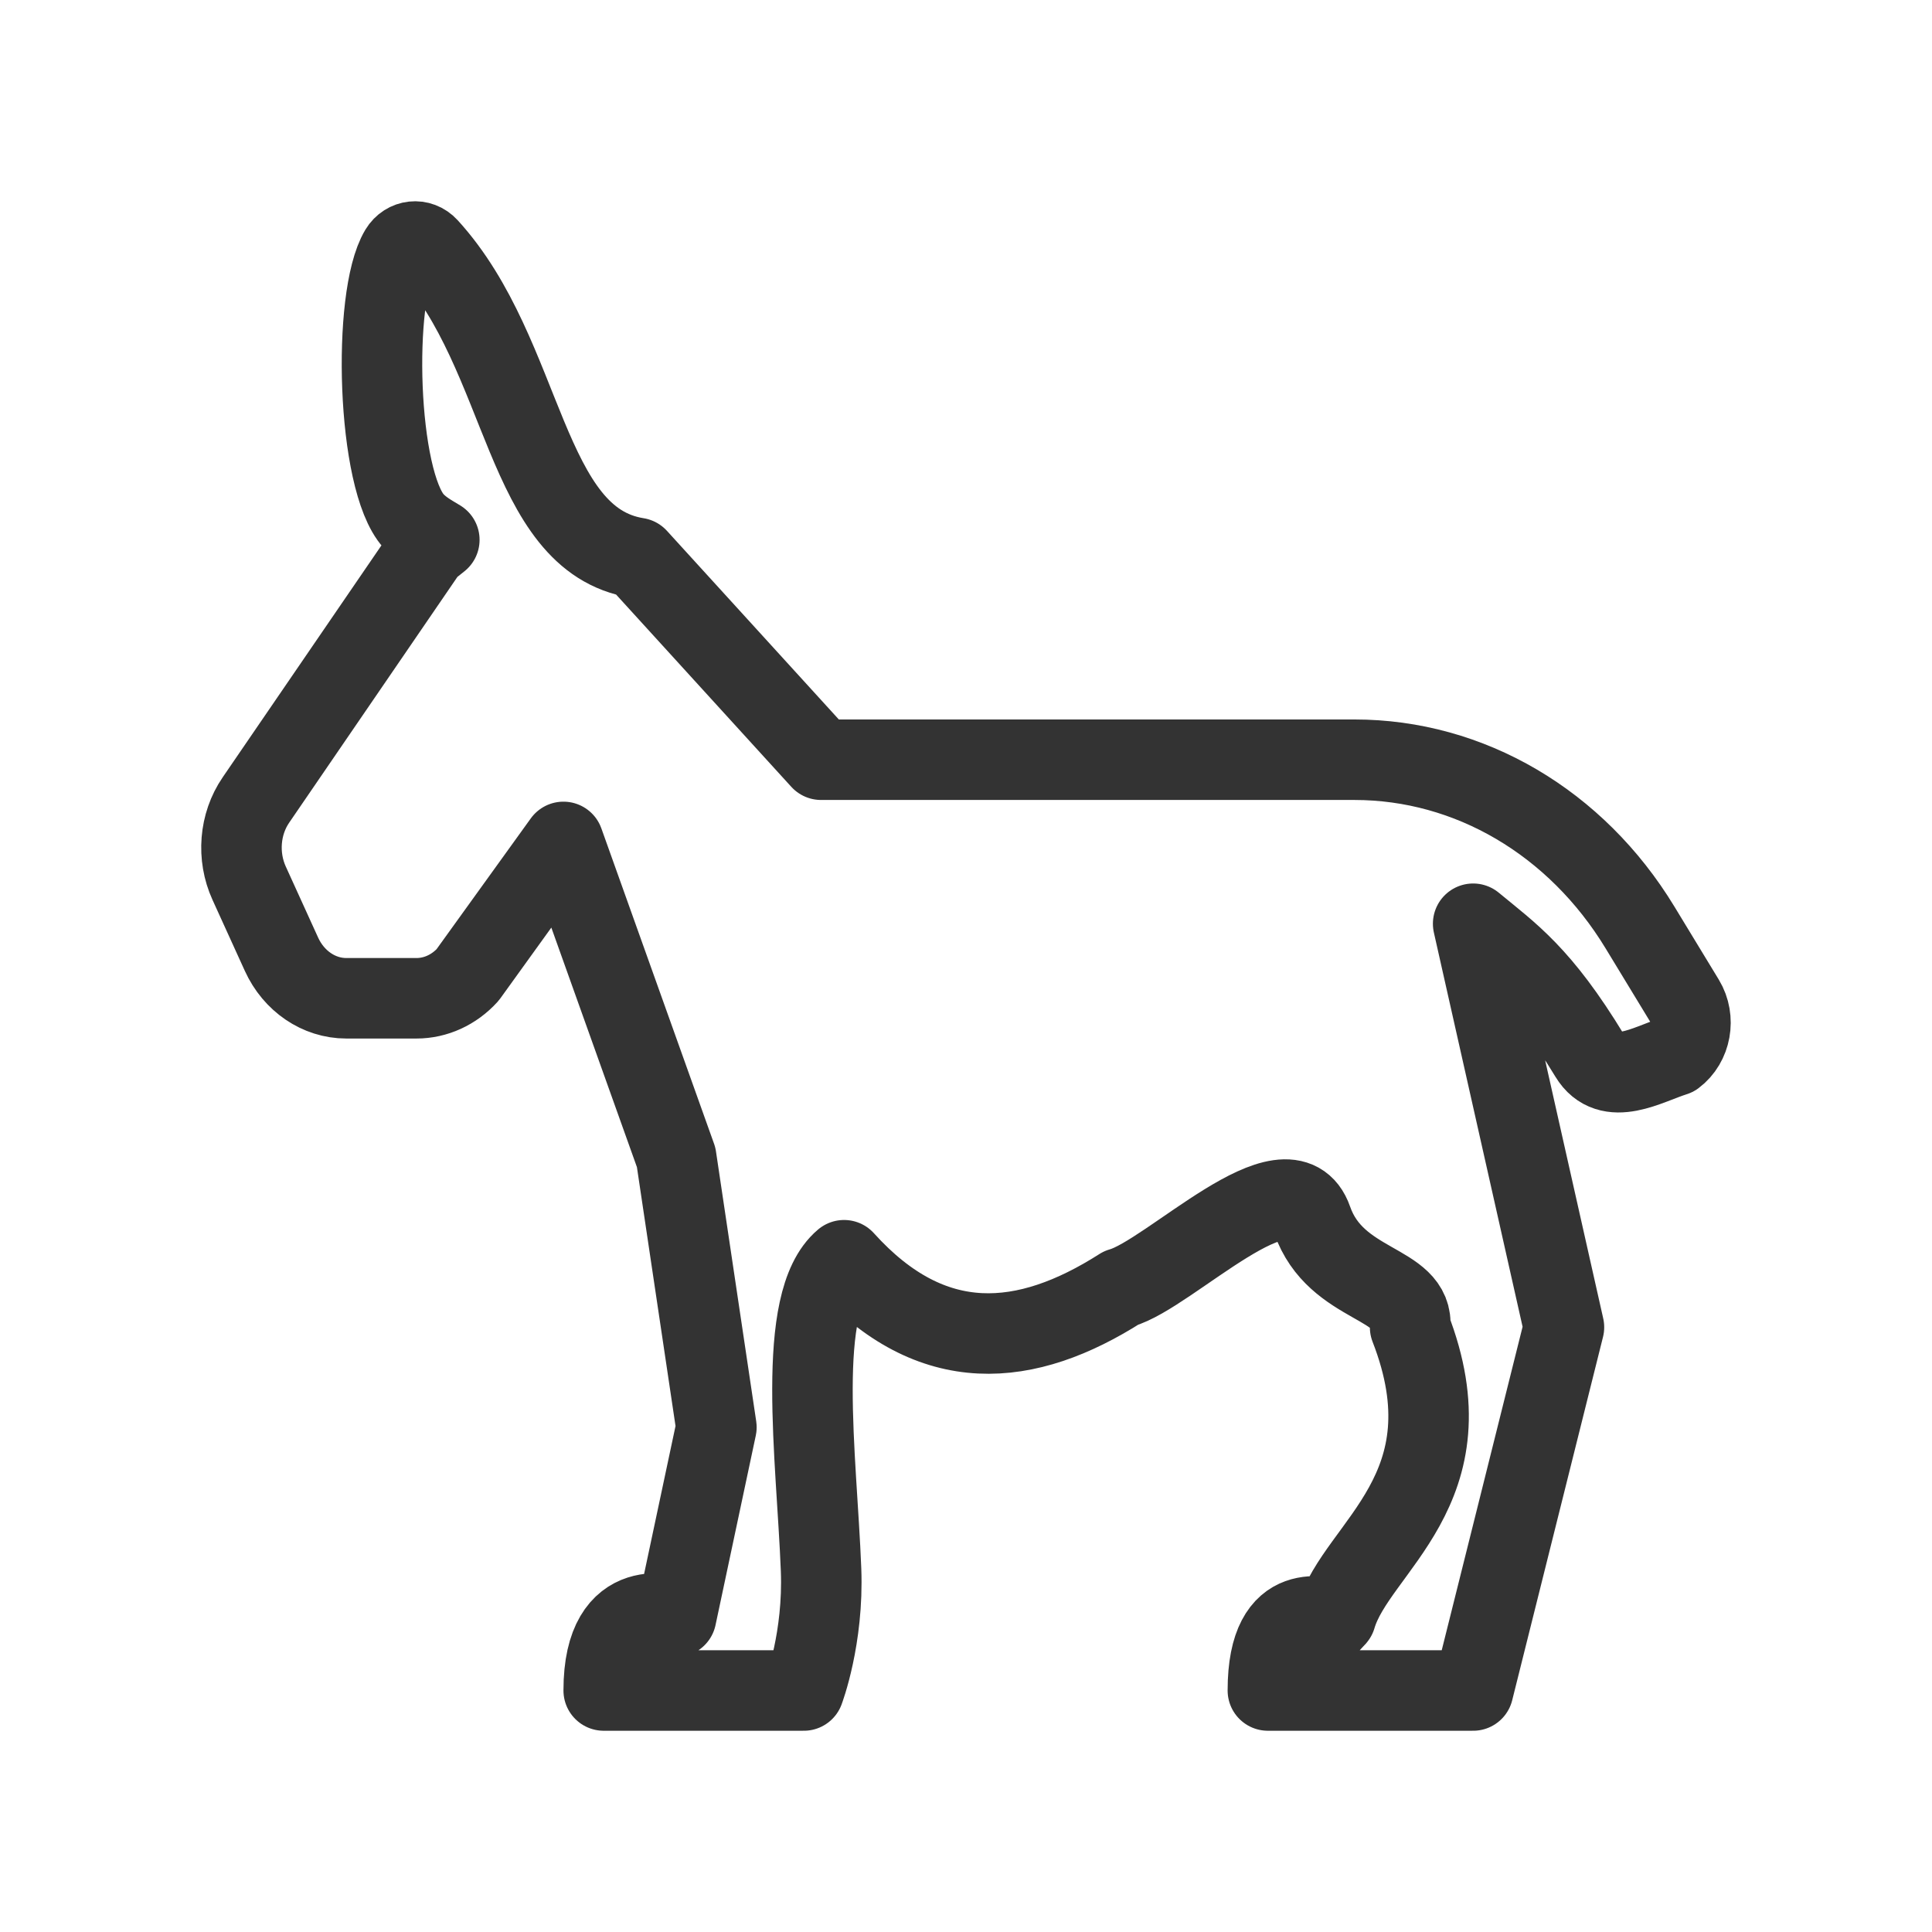 <svg fill="none" height="48" viewBox="0 0 48 48" width="48" xmlns="http://www.w3.org/2000/svg"><path d="m31.5 42h2.1 3l2.256-9.025-2.256-10.025c.911.753 1.671 1.26 2.897 3.279.485.804 1.435.214 2.104.005.411-.309.523-.92.247-1.377l-1.103-1.815c-1.586-2.611-4.236-4.167-7.093-4.167h-13.253l-4.568-5.013c-2.832-.451-2.749-5.036-5.198-7.716-.203-.222-.54-.185-.697.074-.692 1.148-.579 5.716.343 6.729.186.204.411.327.636.463-.124.105-.264.191-.36.333l-4.196 6.13c-.411.599-.473 1.401-.169 2.068l.804 1.766c.304.667.928 1.093 1.609 1.093h1.744c.478 0 .934-.21 1.271-.58l2.381-3.305 2.8 7.836 1 6.707-1 4.707s-1.8-.667-1.8 1.833h1.8 3.172s.494-1.298.428-3c-.108-2.787-.652-6.657.572-7.69 2.187 2.423 4.529 2.19 6.88.69 1.203-.333 4.159-3.38 4.749-1.69.59 1.69 2.547 1.525 2.434 2.665 1.566 4.025-1.334 5.455-1.844 7.192m-1.69 1.833c0-2.395 1.508-1.736 1.676-1.818m-1.676 1.818 1.676-1.818m.014-.015c-.002.007-.007.012-.014.015m.014-.015-.014.015" stroke="#333" stroke-linecap="round" stroke-linejoin="round" stroke-width="2"/></svg>